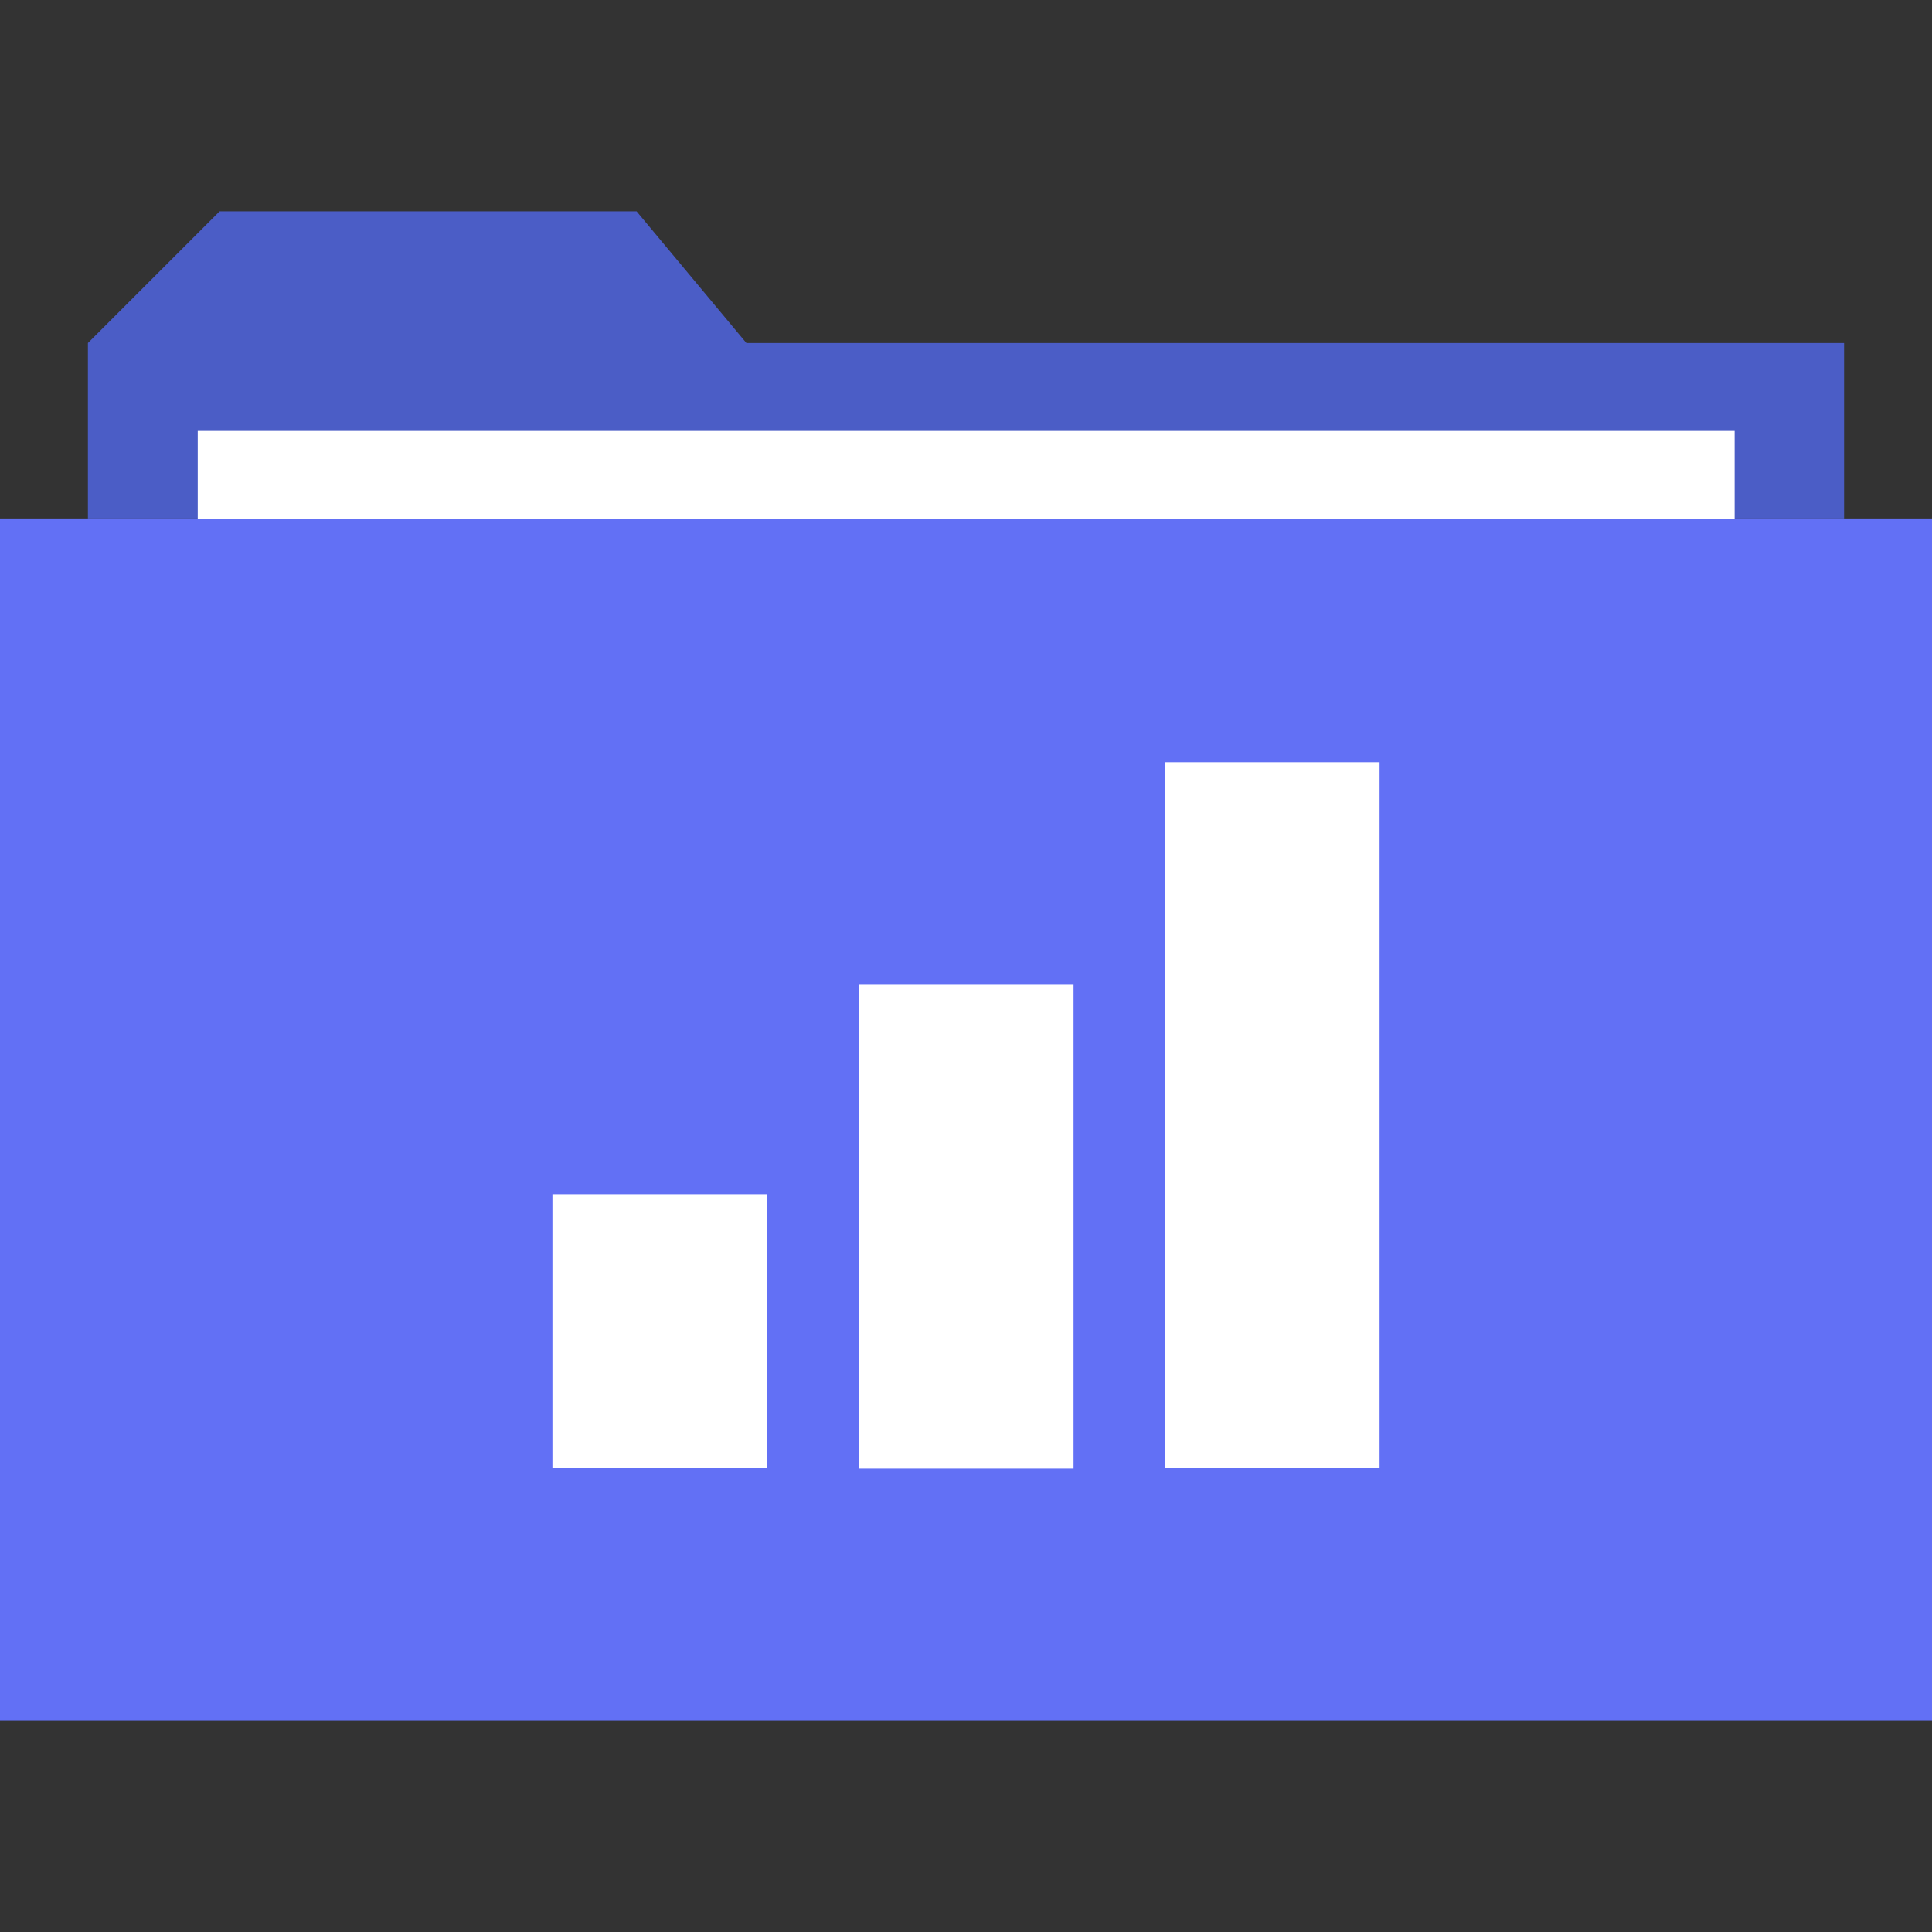 <?xml version="1.0" encoding="utf-8"?>
<!-- Generator: Adobe Illustrator 24.0.1, SVG Export Plug-In . SVG Version: 6.00 Build 0)  -->
<svg version="1.1" id="Layer_1" xmlns="http://www.w3.org/2000/svg" xmlns:xlink="http://www.w3.org/1999/xlink" x="0px" y="0px"
	 viewBox="0 0 512 512" style="enable-background:new 0 0 512 512;" xml:space="preserve">
<rect x="0" y="0" width="512" height="512" fill="#333333" stroke="none"/>
<style type="text/css">
	.st0{fill:#4B5DC6;}
	.st1{fill:#6270F5;}
	.st2{fill:#FFFFFF;}
</style>
<polygon class="st0" points="197.8,90.9 168.7,56 58.2,56 23.3,90.9 23.3,137.4 488.7,137.4 488.7,90.9 "/>
<rect y="137.4" class="st1" width="512" height="318.6"/>
<g>
	<rect x="52.4" y="114.2" class="st2" width="407.3" height="23.3"/>
	<rect x="146.4" y="316.5" class="st2" width="56.9" height="72.6"/>
</g>
<rect x="227.6" y="260.8" class="st2" width="56.9" height="128.4"/>
<rect x="308.7" y="202" class="st2" width="56.9" height="187.1"/>
</svg>

